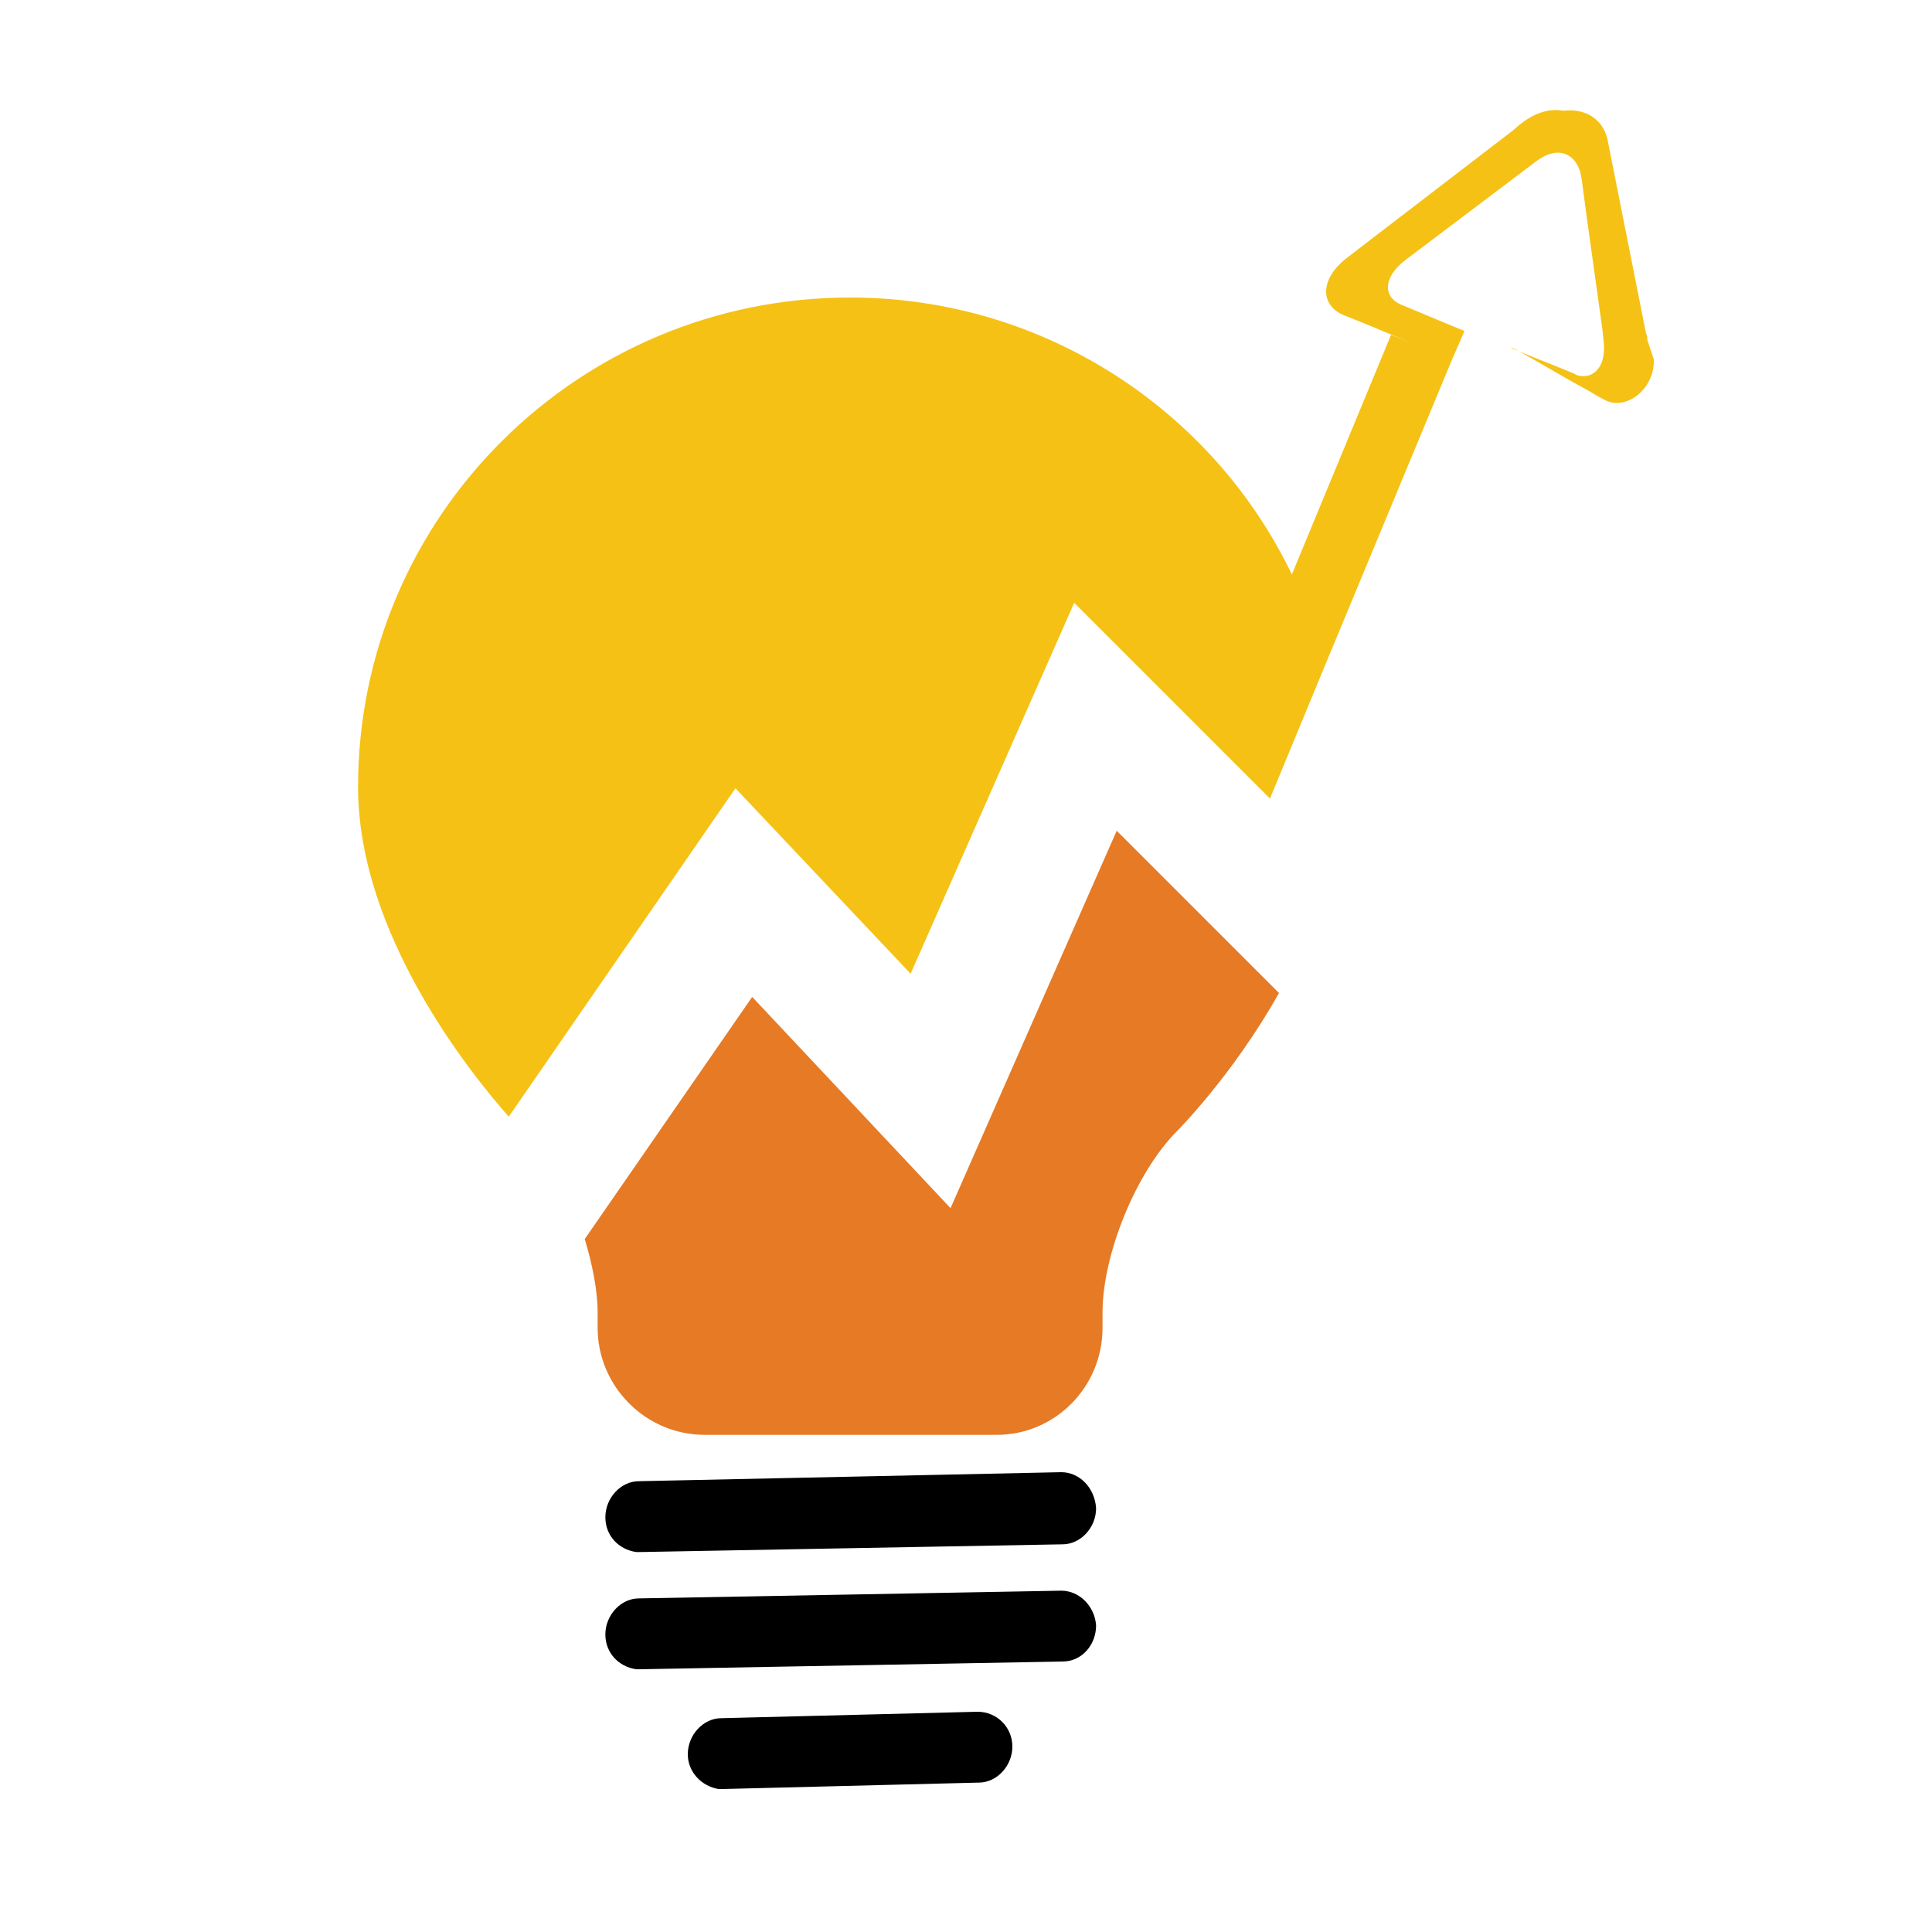 <?xml version="1.0" encoding="utf-8"?>
<!-- Generator: Adobe Illustrator 18.1.0, SVG Export Plug-In . SVG Version: 6.00 Build 0)  -->
<svg version="1.0" id="Layer_1" xmlns="http://www.w3.org/2000/svg" xmlns:xlink="http://www.w3.org/1999/xlink" x="0px" y="0px"
	 viewBox="0 0 150 150" enable-background="new 0 0 150 150" xml:space="preserve">
<g>
	<path d="M82.4,114.3L49.6,115c-1.4,0-2.6,1.3-2.6,2.8c0,1.4,1,2.5,2.4,2.7c0.1,0,0.2,0,0.3,0l32.8-0.6c1.4,0,2.6-1.3,2.6-2.8
		C85,115.5,83.8,114.3,82.4,114.3z"/>
	<path d="M82.4,123.5l-32.8,0.6c-1.4,0-2.6,1.3-2.6,2.8c0,1.4,1,2.5,2.4,2.7c0.1,0,0.2,0,0.3,0l32.8-0.6c1.5,0,2.6-1.3,2.6-2.8
		C85,124.7,83.8,123.5,82.4,123.5z"/>
	<path d="M75.9,132.9L56,133.4c-1.4,0-2.6,1.3-2.6,2.8c0,1.4,1.1,2.5,2.4,2.7c0.1,0,0.2,0,0.3,0l19.9-0.5c1.4,0,2.6-1.3,2.6-2.8
		C78.6,134.1,77.4,132.9,75.9,132.9z"/>
	<path fill="#E67A25" d="M96.1,73.9l-9.4-9.4L73.8,93.8L58.4,77.4l-13,18.8c0.6,2,1,4,1,5.7v1.2c0,4.5,3.7,8.3,8.3,8.3h22.7
		c4.5,0,8.2-3.7,8.2-8.3v-1.2c0-4.5,2.6-10.9,5.8-14.1c0,0,4.3-4.3,7.9-10.7l-1-1L96.1,73.9z"/>
	<path fill="#F5C115" d="M127.9,26.4c0-0.2,0-0.3-0.1-0.5l-3-15.1c-0.4-1.7-1.9-2.4-3.4-2.2c-1.1-0.2-2.4,0.1-3.9,1.5L104.6,20
		c-2.1,1.6-2.2,3.7-0.2,4.5c1.3,0.5,3.2,1.3,5.1,2.1L108,26l-7.7,18.6C94.2,31.9,81.1,23.1,66,23.1c-21.1,0-38.2,17-38.2,38
		c0,11.4,8.7,22.2,11.7,25.6l17.6-25.5l13.6,14.4l12.7-28.8l11.3,11.3l3.9,3.9l4.3-10.4l9.8-23.6l0,0l1-2.3c-1.7-0.7-3.6-1.5-4.8-2
		c-1.6-0.6-1.5-2.2,0.2-3.5l10.2-7.7c0.3-0.2,0.6-0.4,0.9-0.5c1.3-0.5,2.4,0.3,2.6,1.9l0.4,3l1.2,8.6l0.1,0.9c0.1,0.9,0,1.7-0.4,2.2
		c-0.3,0.4-0.7,0.6-1.1,0.6c-0.3,0-0.5,0-0.8-0.2c-1.2-0.5-3-1.2-4.7-1.9c-0.1,0-0.1-0.1-0.2-0.1c0,0,0,0,0,0l0.1,0
		c0,0,0.1,0.1,0.2,0.1c1.7,0.9,3.8,2.2,5.5,3.1c0.5,0.3,1,0.6,1.4,0.8c1.7,1,4-0.8,3.9-3.1L127.9,26.4z"/>
</g>
</svg>
